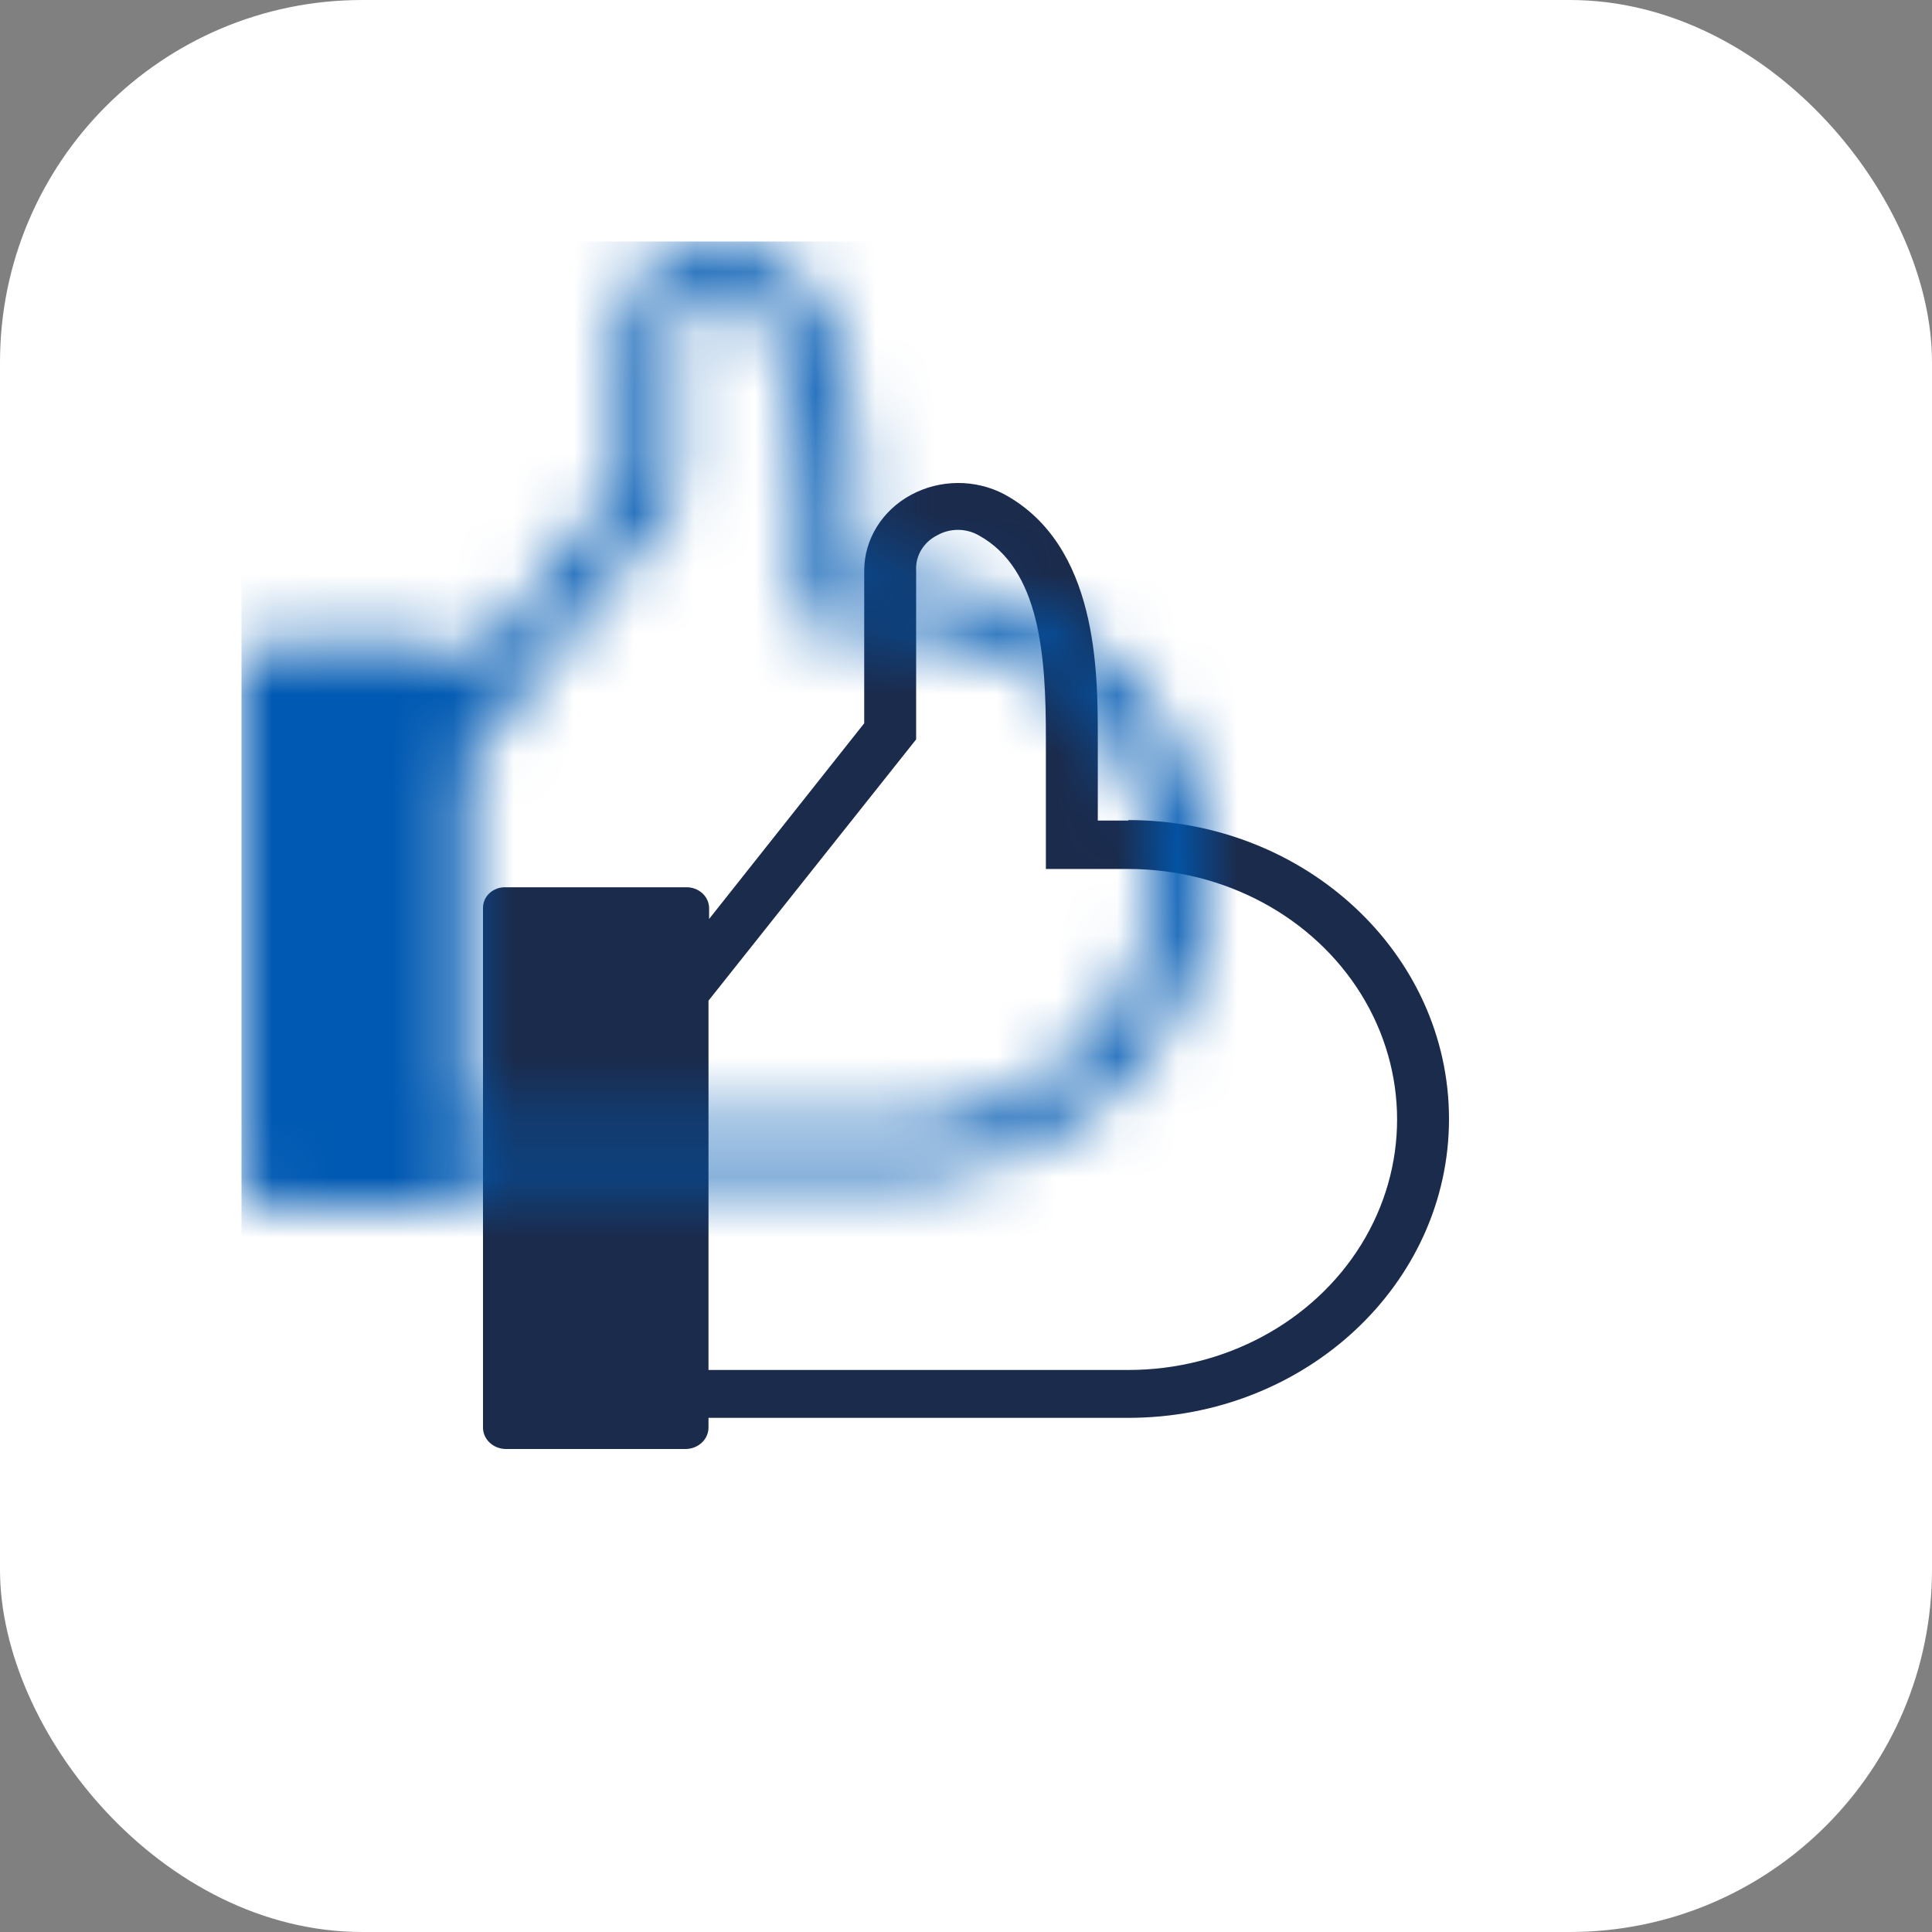 <?xml version="1.0" encoding="UTF-8"?>
<svg width="32px" height="32px" viewBox="0 0 32 32" version="1.1" xmlns="http://www.w3.org/2000/svg" xmlns:xlink="http://www.w3.org/1999/xlink">
    <rect x="0" y="0" width="32" height="32" fill="#808080" stroke="none"/>
    <title>D157194D-A0E5-45A6-A659-A3C7FB5CFAD3</title>
    <defs>
        <path d="M10.689,5.591 L10.183,5.591 L10.183,4.238 C10.183,3.116 10.183,1.033 8.635,0.187 C8.155,-0.066 7.567,-0.062 7.09,0.196 C6.613,0.454 6.318,0.928 6.314,1.442 L6.314,3.98 L3.745,7.221 L3.745,7.043 C3.745,6.949 3.704,6.859 3.632,6.794 C3.56,6.729 3.463,6.693 3.363,6.696 L0.373,6.696 C0.273,6.693 0.177,6.729 0.106,6.795 C0.036,6.86 -0.002,6.95 0,7.043 L0,15.653 C0.005,15.843 0.169,15.995 0.373,16 L3.353,16 C3.564,16 3.735,15.841 3.735,15.644 L3.735,15.484 L10.689,15.484 C13.622,15.484 16,13.267 16,10.533 C16,7.799 13.622,5.583 10.689,5.583 L10.689,5.591 Z M10.689,14.691 L3.735,14.691 L3.735,8.574 L7.174,4.247 L7.174,1.442 C7.162,1.202 7.3,0.977 7.527,0.864 C7.736,0.747 7.997,0.747 8.205,0.864 C9.237,1.424 9.323,2.894 9.323,4.22 L9.323,5.591 L9.323,5.591 L9.323,6.393 L10.689,6.393 C12.279,6.393 13.749,7.184 14.544,8.467 C15.339,9.751 15.339,11.333 14.544,12.617 C13.749,13.9 12.279,14.691 10.689,14.691 Z" id="path-1"></path>
    </defs>
    <g id="🎭-all-employees_OA" stroke="none" stroke-width="1" fill="none" fill-rule="evenodd">
        <g id="Enable-Service_01" transform="translate(-420, -432)">
            <g id="orgnisation-/-organisation-details-header" transform="translate(160, 128)">
                <g id="product" transform="translate(32, 216)">
                    <g id="Group-7" transform="translate(212, 72)">
                        <g id="verify" transform="translate(16, 16)">
                            <rect id="Rectangle" fill="#FFFFFF" x="0" y="0" width="32" height="32" rx="6"></rect>
                            <g id="icon-/-24-/-info-/-verify" transform="translate(8, 8)">
                                <mask id="mask-2" fill="white">
                                    <use xlink:href="#path-1"></use>
                                </mask>
                                <use id="Combined-Shape" fill="#1B2B4C" fill-rule="nonzero" xlink:href="#path-1"></use>
                                <rect id="Rectangle" fill="#0059B2" mask="url(#mask-2)" x="-4" y="-4" width="24" height="24"></rect>
                            </g>
                        </g>
                    </g>
                </g>
            </g>
        </g>
    </g>
</svg>